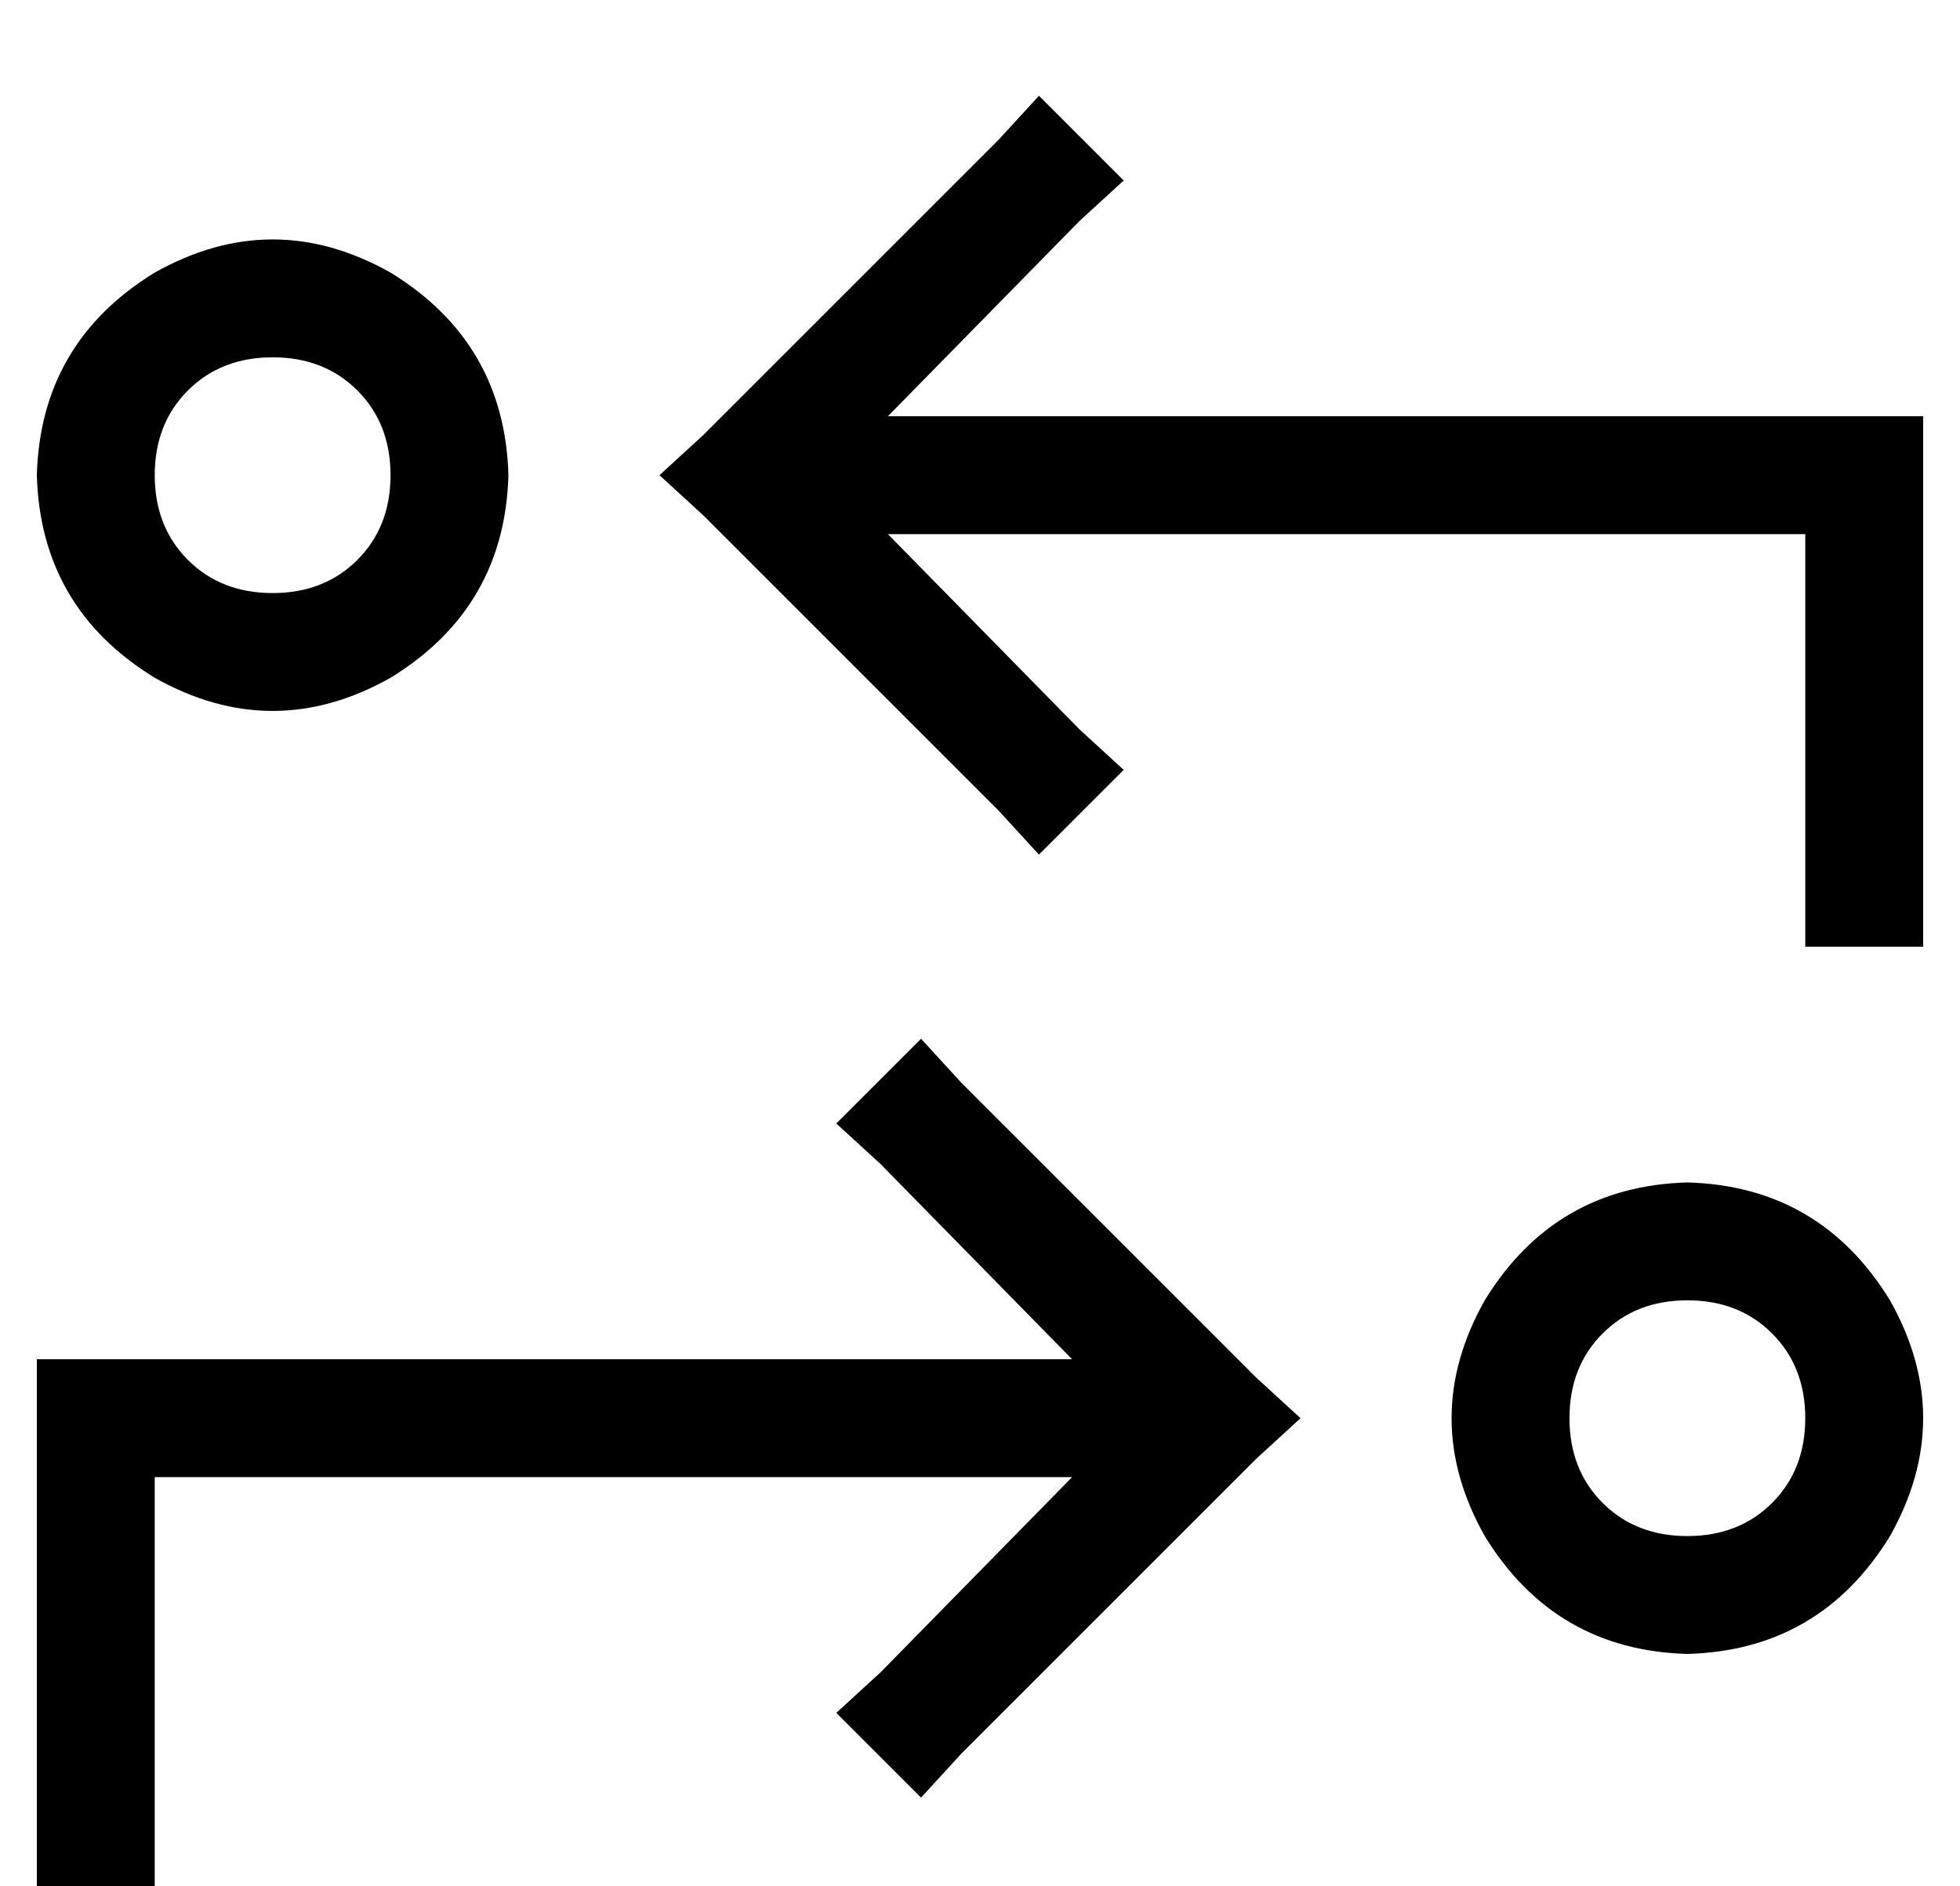 <?xml version="1.0" standalone="no"?>
<!DOCTYPE svg PUBLIC "-//W3C//DTD SVG 1.1//EN" "http://www.w3.org/Graphics/SVG/1.1/DTD/svg11.dtd" >
<svg xmlns="http://www.w3.org/2000/svg" xmlns:xlink="http://www.w3.org/1999/xlink" version="1.1" viewBox="-10 -40 532 512">
   <path fill="currentColor"
d="M261 -2l-80 80l80 -80l-80 80l-12 11v0l12 11v0l80 80v0l11 12v0l23 -23v0l-12 -11v0l-52 -53v0h249v0v96v0v16v0h32v0v-16v0v-112v0v-16v0h-16h-265l52 -53v0l12 -11v0l-23 -23v0l-11 12v0zM251 254l-11 -12l11 12l-11 -12l-23 23v0l12 11v0l52 53v0h-265h-16v16v0v112
v0v16v0h32v0v-16v0v-96v0h249v0l-52 53v0l-12 11v0l23 23v0l11 -12v0l80 -80v0l12 -11v0l-12 -11v0l-80 -80v0zM448 313q14 0 23 9v0v0q9 9 9 23t-9 23t-23 9t-23 -9t-9 -23t9 -23t23 -9v0zM448 409q36 -1 55 -32q18 -32 0 -64q-19 -31 -55 -32q-36 1 -55 32q-18 32 0 64
q19 31 55 32v0zM96 89q0 14 -9 23v0v0q-9 9 -23 9t-23 -9t-9 -23t9 -23t23 -9t23 9t9 23v0zM0 89q1 36 32 55q32 18 64 0q31 -19 32 -55q-1 -36 -32 -55q-32 -18 -64 0q-31 19 -32 55v0z" />
</svg>
